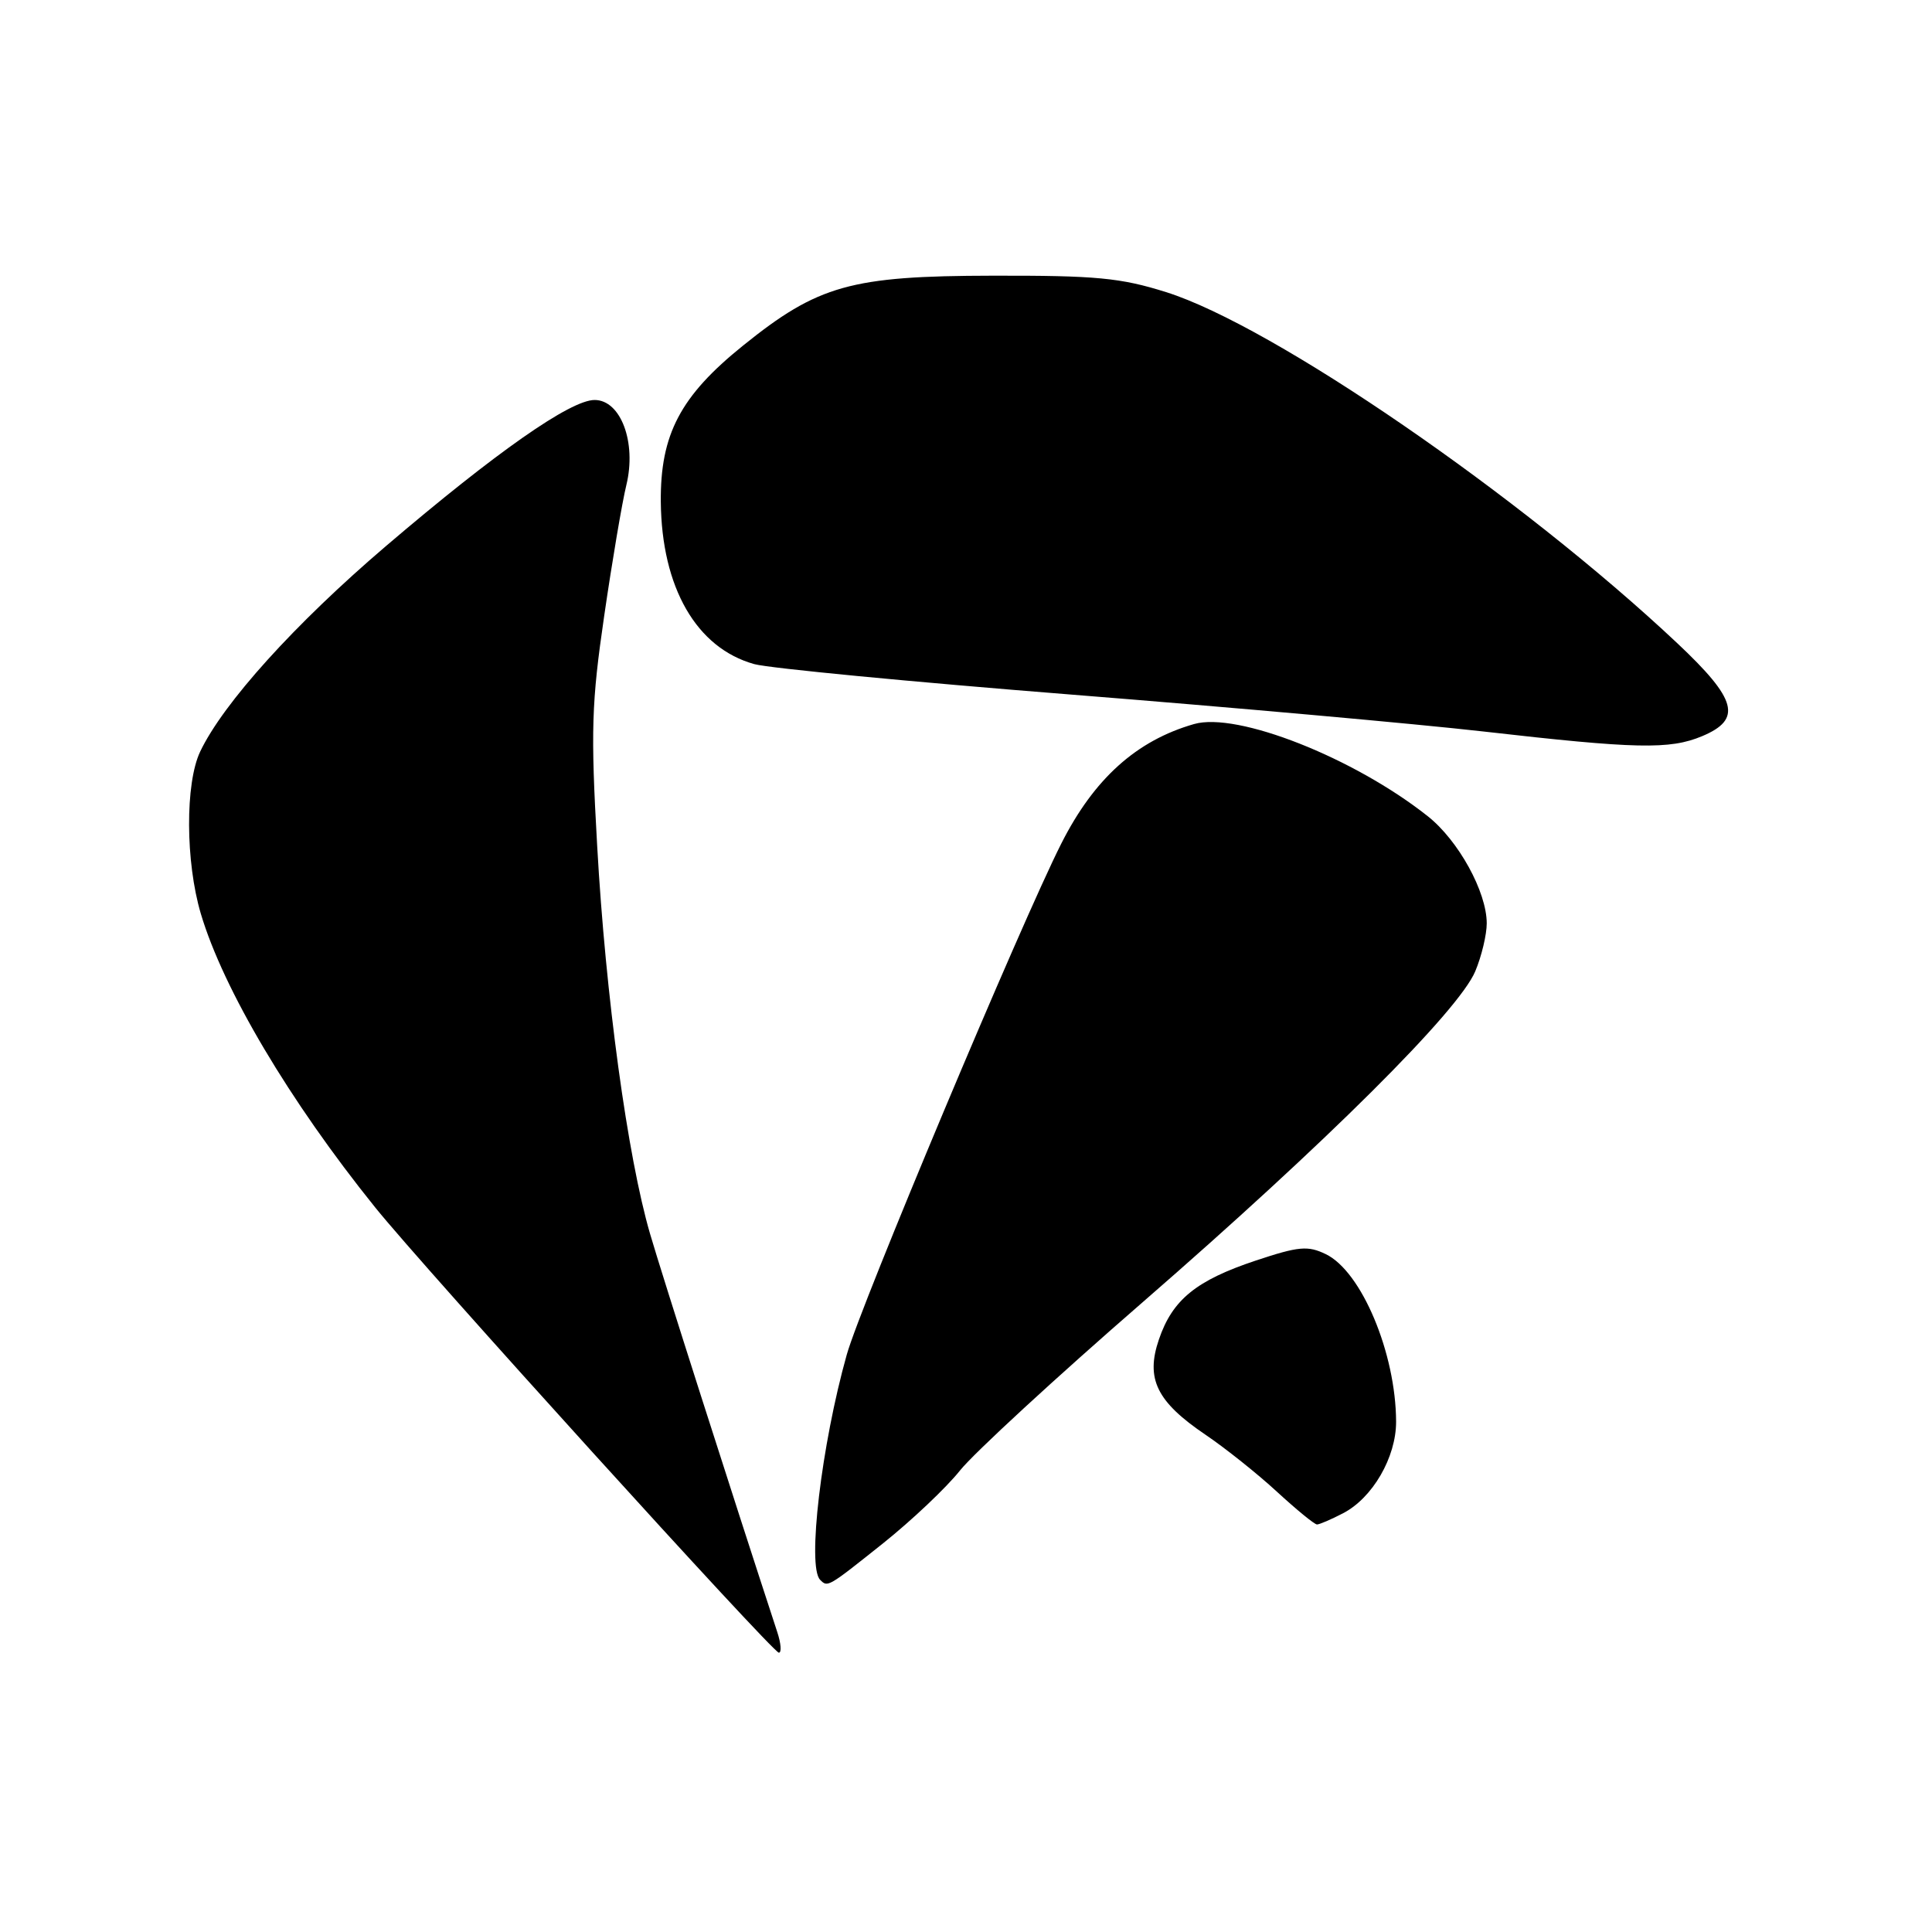<?xml version="1.0" encoding="UTF-8" standalone="no"?>
<!DOCTYPE svg PUBLIC "-//W3C//DTD SVG 1.1//EN" "http://www.w3.org/Graphics/SVG/1.1/DTD/svg11.dtd" >
<svg xmlns="http://www.w3.org/2000/svg" xmlns:xlink="http://www.w3.org/1999/xlink" version="1.1" viewBox="0 0 256 256">
 <g >
 <path fill="currentColor"
d=" M 102.99 216.25 C 96.91 197.69 87.75 169.02 86.14 163.50 C 83.15 153.26 80.24 131.95 79.13 112.10 C 78.26 96.81 78.38 93.11 80.06 81.60 C 81.11 74.39 82.43 66.59 83.00 64.25 C 84.36 58.63 82.26 53.00 78.79 53.00 C 75.59 53.00 65.74 59.90 51.15 72.35 C 39.07 82.66 29.57 93.18 26.52 99.60 C 24.53 103.80 24.57 114.19 26.61 121.07 C 29.59 131.09 38.36 145.88 49.69 159.96 C 56.10 167.94 102.37 218.97 103.20 218.99 C 103.58 218.99 103.49 217.76 102.99 216.25 Z  M 117.02 204.49 C 120.82 201.45 125.41 197.11 127.21 194.84 C 129.02 192.57 139.95 182.50 151.50 172.47 C 175.70 151.44 193.29 133.94 195.48 128.70 C 196.32 126.70 197.00 123.84 197.00 122.35 C 197.00 118.18 193.25 111.36 189.17 108.14 C 179.38 100.39 163.93 94.30 158.22 95.94 C 150.58 98.13 144.96 103.19 140.62 111.79 C 135.26 122.40 114.02 173.00 112.20 179.50 C 108.84 191.45 106.93 207.60 108.67 209.33 C 109.68 210.35 109.64 210.37 117.02 204.49 Z  M 177.95 200.52 C 181.87 198.50 185.00 193.09 184.99 188.38 C 184.96 179.31 180.41 168.47 175.67 166.18 C 173.29 165.03 172.09 165.14 166.40 167.03 C 158.50 169.66 155.35 172.22 153.56 177.49 C 151.78 182.70 153.26 185.73 159.75 190.12 C 162.36 191.89 166.62 195.28 169.21 197.67 C 171.80 200.05 174.18 202.00 174.51 202.00 C 174.83 202.00 176.38 201.34 177.95 200.52 Z  M 225.53 97.55 C 230.88 95.31 230.18 92.69 222.25 85.23 C 201.50 65.71 168.66 43.16 154.52 38.71 C 148.48 36.81 145.27 36.50 131.50 36.53 C 112.75 36.56 108.40 37.78 98.46 45.79 C 90.16 52.47 87.48 57.56 87.56 66.50 C 87.67 77.85 92.28 85.87 99.95 88.00 C 101.90 88.54 120.82 90.36 142.00 92.04 C 163.18 93.72 187.70 95.92 196.50 96.92 C 216.81 99.24 221.25 99.34 225.53 97.55 Z "/>
</g>
</svg>